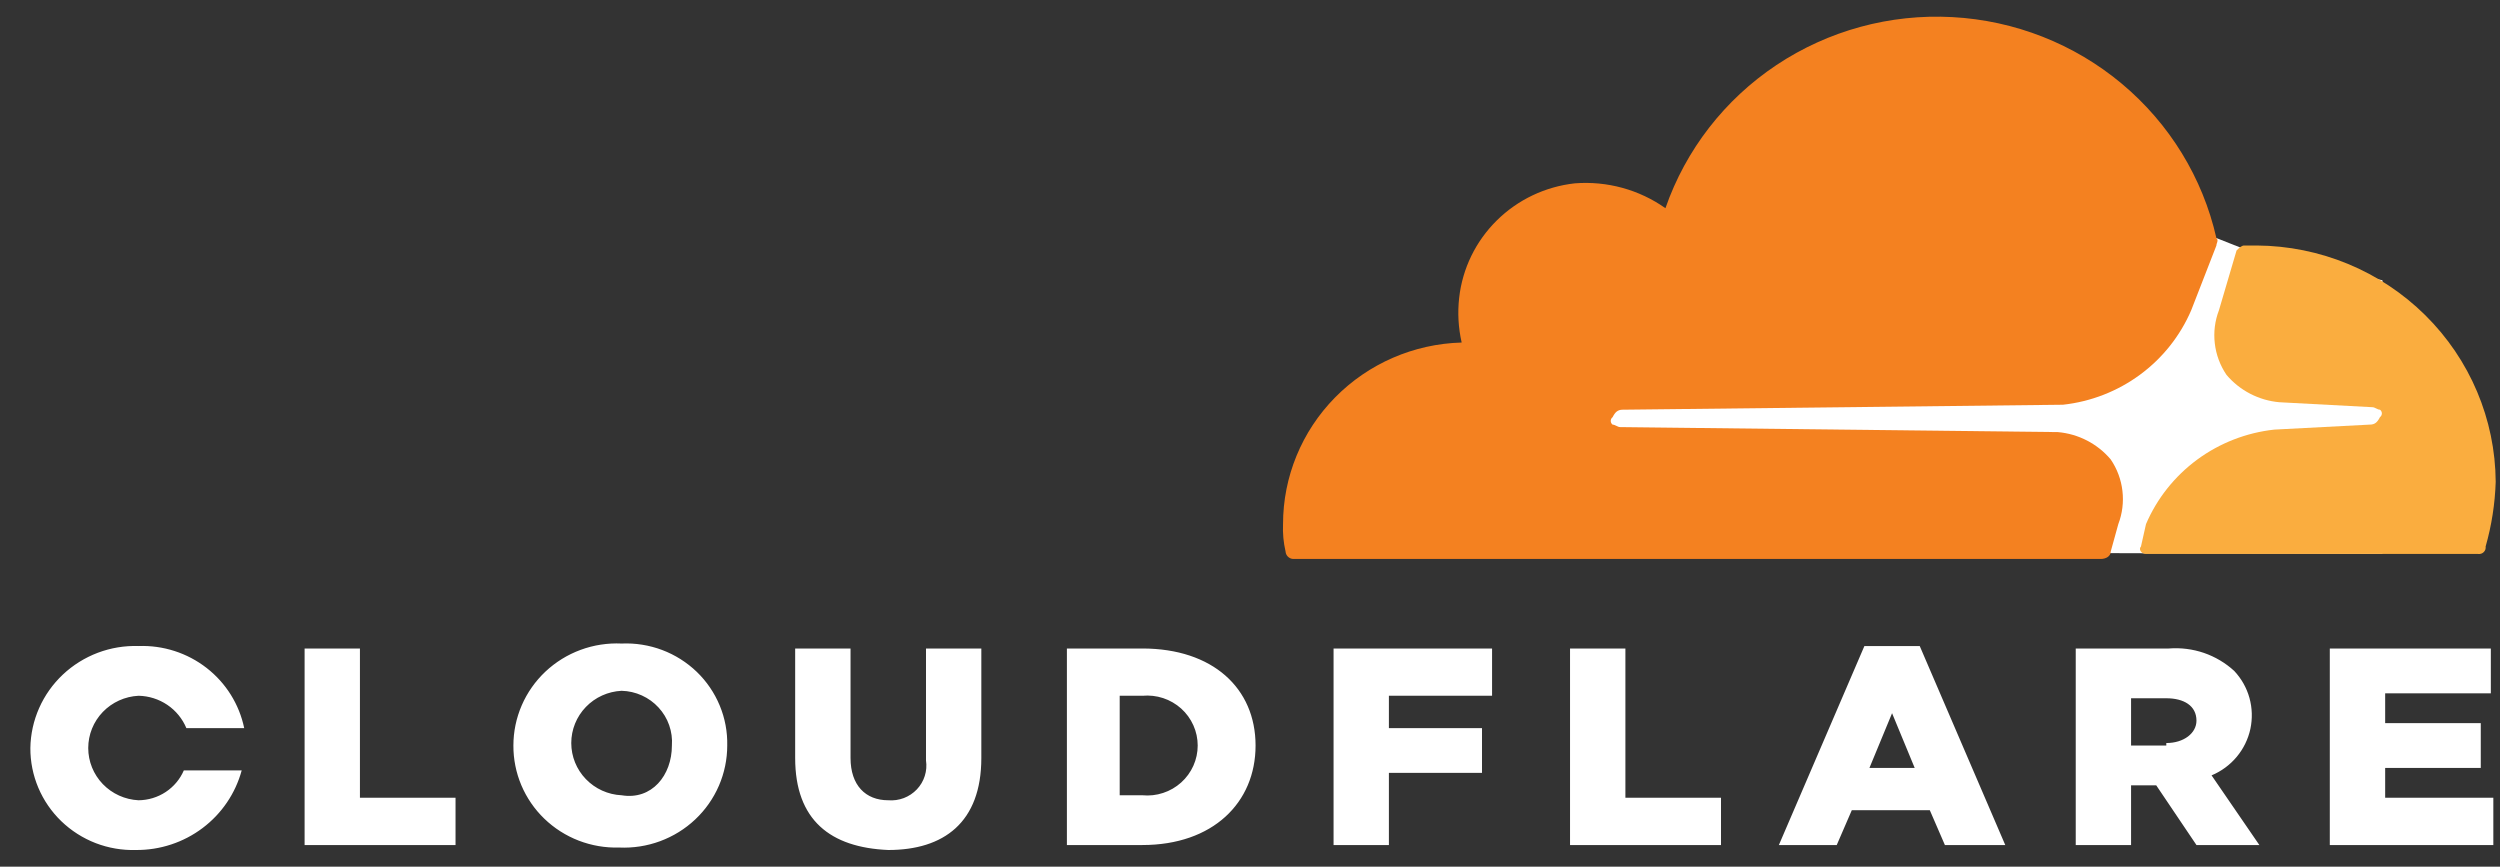 <svg width="75" height="26" viewBox="0 0 75 26" fill="none" xmlns="http://www.w3.org/2000/svg">
<rect x="0" y="0" width="75" height="26" fill="#333333" stroke="none"/>
<g clip-path="url(#clip0_3309_7089)">
<path d="M71.474 8.41L67.247 7.44L66.493 7.142L47.096 7.291V16.545L71.474 16.619V8.41Z" fill="white"/>
<path d="M63.549 15.724C63.67 15.406 63.713 15.064 63.673 14.727C63.634 14.389 63.514 14.066 63.322 13.784C63.126 13.55 62.884 13.358 62.612 13.217C62.34 13.076 62.043 12.99 61.737 12.963L48.605 12.813C48.529 12.813 48.454 12.739 48.378 12.739C48.361 12.726 48.347 12.709 48.337 12.69C48.327 12.67 48.322 12.649 48.322 12.627C48.322 12.605 48.327 12.584 48.337 12.564C48.347 12.545 48.361 12.528 48.378 12.515C48.454 12.366 48.529 12.291 48.68 12.291L61.888 12.142C62.727 12.05 63.525 11.739 64.202 11.24C64.878 10.742 65.408 10.074 65.737 9.306L66.492 7.366C66.492 7.291 66.568 7.216 66.492 7.142C66.082 5.335 65.086 3.709 63.656 2.513C62.226 1.316 60.441 0.614 58.57 0.513C56.7 0.411 54.847 0.917 53.294 1.951C51.74 2.986 50.571 4.494 49.963 6.246C49.175 5.689 48.213 5.425 47.246 5.5C46.359 5.598 45.533 5.991 44.902 6.615C44.271 7.239 43.873 8.056 43.775 8.933C43.724 9.382 43.75 9.836 43.85 10.276C42.415 10.315 41.053 10.906 40.052 11.924C39.051 12.941 38.491 14.305 38.491 15.724C38.479 16 38.504 16.276 38.567 16.545C38.57 16.603 38.595 16.658 38.637 16.699C38.679 16.741 38.734 16.765 38.793 16.769H63.02C63.171 16.769 63.322 16.694 63.322 16.545L63.549 15.724Z" fill="#F48120"/>
<path d="M67.701 7.365H67.323C67.248 7.365 67.172 7.44 67.097 7.514L66.569 9.306C66.447 9.623 66.404 9.965 66.444 10.303C66.483 10.64 66.603 10.964 66.795 11.246C66.992 11.479 67.233 11.671 67.505 11.812C67.777 11.953 68.074 12.04 68.38 12.067L71.172 12.216C71.248 12.216 71.323 12.291 71.399 12.291C71.416 12.304 71.431 12.32 71.441 12.34C71.45 12.359 71.456 12.381 71.456 12.402C71.456 12.424 71.45 12.446 71.441 12.465C71.431 12.485 71.416 12.502 71.399 12.514C71.323 12.664 71.248 12.738 71.097 12.738L68.229 12.888C67.39 12.98 66.592 13.291 65.915 13.789C65.239 14.288 64.709 14.955 64.38 15.723L64.229 16.395C64.153 16.47 64.229 16.619 64.38 16.619H74.342C74.373 16.623 74.404 16.62 74.434 16.611C74.463 16.601 74.49 16.585 74.512 16.563C74.534 16.541 74.551 16.515 74.561 16.486C74.57 16.456 74.573 16.425 74.569 16.395C74.749 15.763 74.85 15.111 74.871 14.455C74.859 12.578 74.099 10.782 72.757 9.455C71.415 8.128 69.599 7.377 67.701 7.365Z" fill="#FAAD3F"/>
<path d="M9.138 19.455H10.798V23.933H13.666V25.351H9.138V19.455ZM15.402 22.366C15.402 21.951 15.487 21.541 15.652 21.16C15.817 20.779 16.059 20.435 16.362 20.149C16.666 19.863 17.025 19.641 17.418 19.496C17.81 19.351 18.229 19.287 18.648 19.306C19.062 19.288 19.477 19.354 19.865 19.5C20.253 19.646 20.606 19.87 20.904 20.156C21.201 20.443 21.435 20.787 21.592 21.167C21.75 21.547 21.826 21.955 21.817 22.366C21.817 22.78 21.732 23.191 21.567 23.572C21.402 23.953 21.161 24.297 20.857 24.583C20.554 24.869 20.195 25.091 19.802 25.236C19.409 25.381 18.991 25.445 18.572 25.426C18.159 25.438 17.747 25.367 17.362 25.219C16.977 25.07 16.626 24.847 16.33 24.561C16.034 24.276 15.8 23.934 15.64 23.557C15.481 23.18 15.4 22.775 15.402 22.366ZM20.157 22.366C20.172 22.159 20.144 21.951 20.075 21.755C20.007 21.559 19.898 21.379 19.757 21.226C19.616 21.072 19.445 20.949 19.255 20.863C19.064 20.776 18.857 20.729 18.648 20.724C18.241 20.744 17.857 20.917 17.576 21.209C17.295 21.501 17.138 21.888 17.138 22.291C17.138 22.694 17.295 23.082 17.576 23.373C17.857 23.665 18.241 23.839 18.648 23.858C19.553 24.008 20.157 23.261 20.157 22.366ZM23.855 22.739V19.455H25.516V22.739C25.516 23.56 25.968 24.008 26.648 24.008C26.806 24.021 26.966 23.998 27.115 23.942C27.263 23.885 27.397 23.796 27.506 23.681C27.615 23.566 27.696 23.429 27.743 23.279C27.791 23.128 27.803 22.969 27.78 22.814V19.455H29.44V22.739C29.44 24.679 28.308 25.5 26.648 25.5C24.912 25.426 23.855 24.605 23.855 22.739ZM31.931 19.455H34.271C36.384 19.455 37.667 20.649 37.667 22.366C37.667 24.082 36.384 25.351 34.271 25.351H32.007V19.455H31.931ZM34.271 23.858C34.481 23.878 34.693 23.855 34.894 23.788C35.094 23.723 35.278 23.616 35.435 23.475C35.591 23.335 35.716 23.163 35.801 22.973C35.887 22.781 35.931 22.575 35.931 22.366C35.931 22.157 35.887 21.95 35.801 21.759C35.716 21.568 35.591 21.397 35.435 21.256C35.278 21.116 35.094 21.009 34.894 20.943C34.693 20.877 34.481 20.854 34.271 20.873H33.591V23.858H34.271ZM40.007 19.455H44.762V20.873H41.667V21.843H44.46V23.187H41.667V25.351H40.007V19.455ZM47.101 19.455H48.762V23.933H51.63V25.351H47.101V19.455ZM55.932 19.381H57.592L60.158 25.351H58.347L57.894 24.306H55.554L55.102 25.351H53.366L55.932 19.381ZM57.441 23.038L56.762 21.396L56.083 23.038H57.441ZM62.272 19.455H65.064C65.42 19.427 65.779 19.472 66.117 19.587C66.454 19.703 66.764 19.887 67.026 20.127C67.243 20.358 67.4 20.636 67.484 20.939C67.568 21.243 67.577 21.561 67.511 21.869C67.444 22.176 67.304 22.463 67.101 22.706C66.898 22.948 66.64 23.139 66.347 23.261L67.781 25.351H65.894L64.687 23.56H63.932V25.351H62.272V19.455ZM64.989 22.291C65.517 22.291 65.894 21.993 65.894 21.62C65.894 21.172 65.517 20.948 64.989 20.948H63.932V22.366H64.989V22.291ZM69.894 19.455H74.725V20.799H71.555V21.694H74.423V23.038H71.555V23.933H74.8V25.351H69.894V19.455ZM5.515 23.112C5.401 23.376 5.212 23.601 4.971 23.76C4.73 23.919 4.447 24.005 4.157 24.008C3.75 23.988 3.366 23.814 3.085 23.523C2.804 23.231 2.647 22.843 2.647 22.441C2.647 22.038 2.804 21.65 3.085 21.358C3.366 21.067 3.75 20.893 4.157 20.873C4.465 20.879 4.765 20.974 5.02 21.146C5.275 21.319 5.473 21.561 5.591 21.843H7.326C7.178 21.129 6.778 20.489 6.198 20.038C5.617 19.587 4.894 19.354 4.157 19.381C3.739 19.367 3.324 19.436 2.934 19.583C2.544 19.731 2.187 19.953 1.885 20.238C1.583 20.523 1.341 20.864 1.174 21.242C1.007 21.62 0.917 22.028 0.911 22.441C0.909 22.849 0.99 23.254 1.149 23.631C1.309 24.009 1.543 24.35 1.839 24.636C2.135 24.921 2.486 25.145 2.871 25.294C3.256 25.442 3.668 25.512 4.081 25.5C4.802 25.505 5.505 25.273 6.078 24.841C6.652 24.409 7.064 23.801 7.251 23.112H5.515Z" fill="white"/>
</g>
<defs>
<clipPath id="clip0_3309_7089">
<rect width="75" height="25" fill="white" transform="translate(0 0.5)"/>
</clipPath>
</defs>
</svg>
